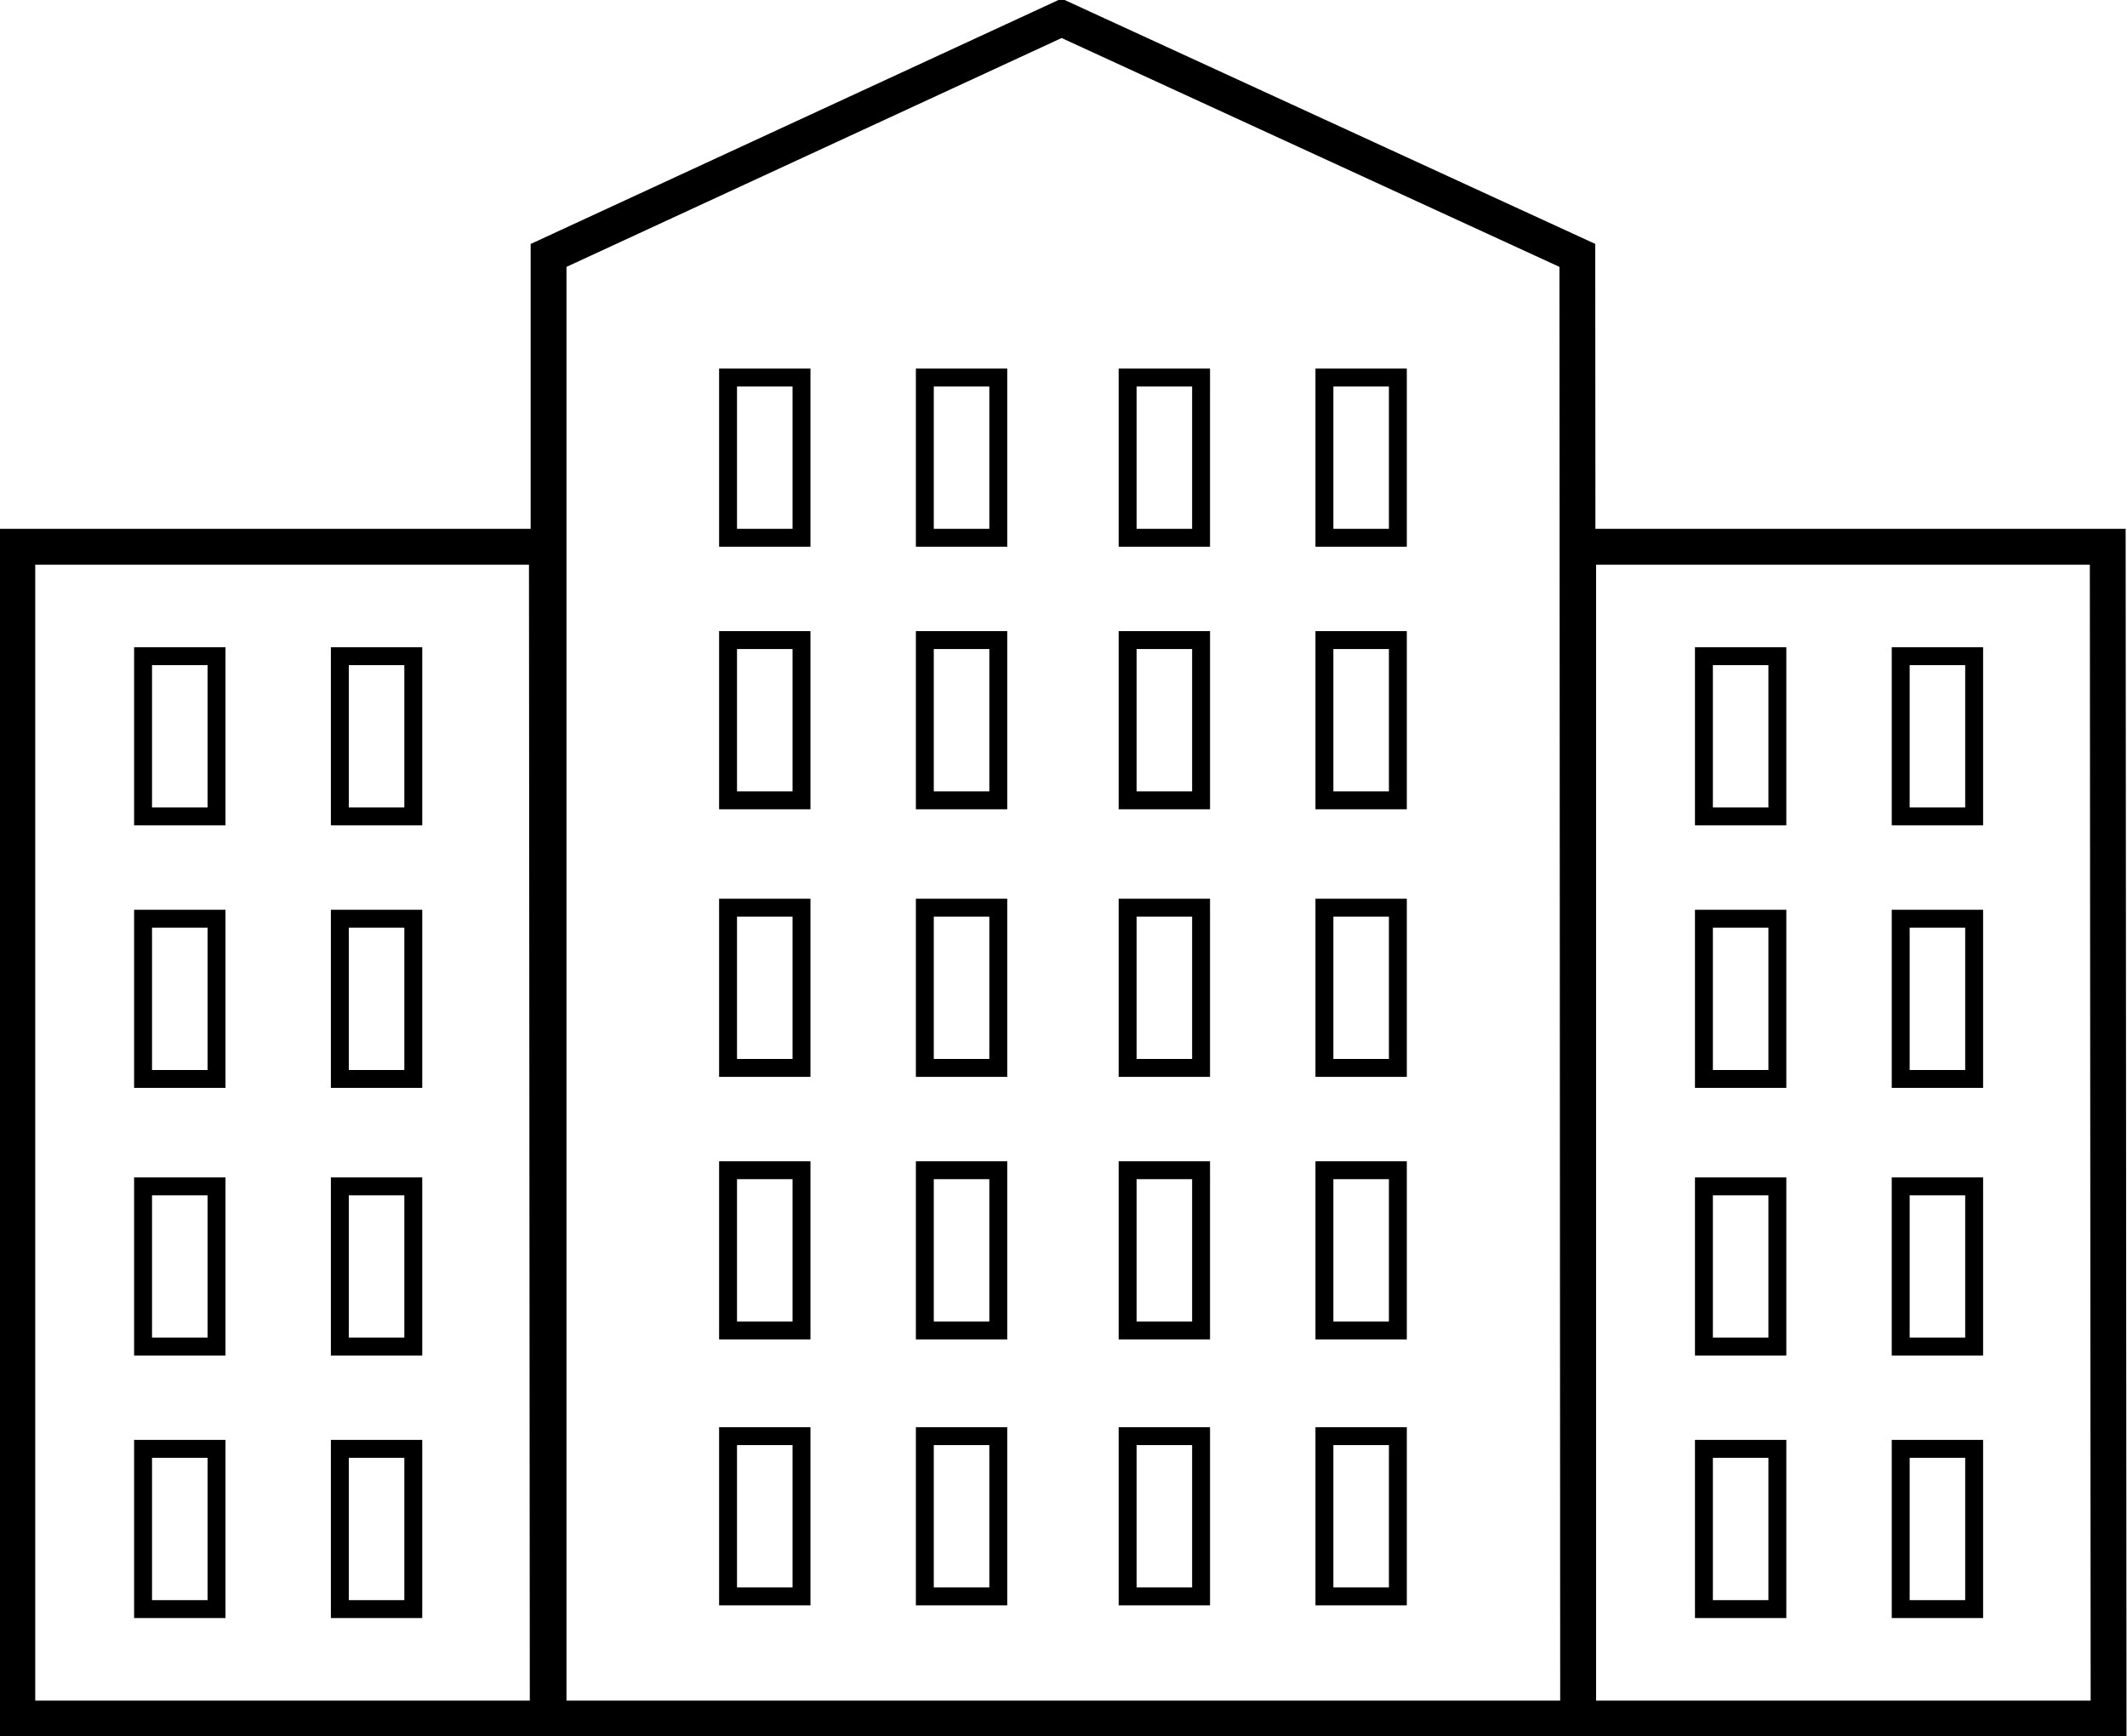<svg id="Layer_1" data-name="Layer 1" xmlns="http://www.w3.org/2000/svg" viewBox="0 0 118.729 96.94" class="css-1tn9vwf"><defs><style>.lbus1{fill:none;stroke:#000;stroke-miterlimit:10;stroke-width:2px}</style></defs><path class="lbus1" d="M88.047 14.26L59.258 1.022l-28.637 13.24v81.694h57.474z"/><path d="M44.24 21.58v7.947h-3.1V21.58h3.1m1-1h-5.1v9.947h5.1V20.58zM55.224 21.58v7.947h-3.1V21.58h3.1m1-1h-5.1v9.947h5.1V20.58zM66.544 21.58v7.947h-3.1V21.58h3.1m1-1h-5.1v9.947h5.1V20.58zM77.529 21.58v7.947h-3.1V21.58h3.1m1-1h-5.1v9.947h5.1V20.58zM44.24 36.24v7.946h-3.1v-7.947h3.1m1-1h-5.1v9.947h5.1v-9.947zM55.224 36.24v7.946h-3.1v-7.947h3.1m1-1h-5.1v9.947h5.1v-9.947zM66.544 36.24v7.946h-3.1v-7.947h3.1m1-1h-5.1v9.947h5.1v-9.947zM77.529 36.24v7.946h-3.1v-7.947h3.1m1-1h-5.1v9.947h5.1v-9.947zM44.24 51.181v7.947h-3.1V51.18h3.1m1-1h-5.1v9.947h5.1V50.18zM55.224 51.181v7.947h-3.1V51.18h3.1m1-1h-5.1v9.947h5.1V50.18zM66.544 51.181v7.947h-3.1V51.18h3.1m1-1h-5.1v9.947h5.1V50.18zM77.529 51.181v7.947h-3.1V51.18h3.1m1-1h-5.1v9.947h5.1V50.18zM44.24 65.84v7.947h-3.1V65.84h3.1m1-1h-5.1v9.947h5.1V64.84zM55.224 65.84v7.947h-3.1V65.84h3.1m1-1h-5.1v9.947h5.1V64.84zM66.544 65.84v7.947h-3.1V65.84h3.1m1-1h-5.1v9.947h5.1V64.84zM77.529 65.84v7.947h-3.1V65.84h3.1m1-1h-5.1v9.947h5.1V64.84zM44.24 80.688v7.947h-3.1v-7.947h3.1m1-1h-5.1v9.947h5.1v-9.947zM55.224 80.688v7.947h-3.1v-7.947h3.1m1-1h-5.1v9.947h5.1v-9.947zM66.544 80.688v7.947h-3.1v-7.947h3.1m1-1h-5.1v9.947h5.1v-9.947zM77.529 80.688v7.947h-3.1v-7.947h3.1m1-1h-5.1v9.947h5.1v-9.947z"/><path class="lbus1" d="M117.654 30.527h-29.56v65.428h29.607z"/><path d="M98.713 37.138v7.946h-3.1v-7.946h3.1m1-1h-5.1v9.946h5.1v-9.946zM109.697 37.138v7.946h-3.1v-7.946h3.1m1-1h-5.1v9.946h5.1v-9.946zM98.713 51.797v7.946h-3.1v-7.946h3.1m1-1h-5.1v9.946h5.1v-9.946zM109.697 51.797v7.946h-3.1v-7.946h3.1m1-1h-5.1v9.946h5.1v-9.946zM98.713 66.739v7.946h-3.1V66.74h3.1m1-1h-5.1v9.946h5.1V65.74zM109.697 66.739v7.946h-3.1V66.74h3.1m1-1h-5.1v9.946h5.1V65.74zM98.713 81.398v7.946h-3.1v-7.946h3.1m1-1h-5.1v9.946h5.1v-9.946zM109.697 81.398v7.946h-3.1v-7.946h3.1m1-1h-5.1v9.946h5.1v-9.946z"/><path class="lbus1" d="M30.527 30.527H.967v65.428h29.607z"/><path d="M11.586 37.138v7.946h-3.1v-7.946h3.1m1-1h-5.1v9.946h5.1v-9.946zM22.57 37.138v7.946h-3.1v-7.946h3.1m1-1h-5.1v9.946h5.1v-9.946zM11.586 51.797v7.946h-3.1v-7.946h3.1m1-1h-5.1v9.946h5.1v-9.946zM22.57 51.797v7.946h-3.1v-7.946h3.1m1-1h-5.1v9.946h5.1v-9.946zM11.586 66.739v7.946h-3.1V66.74h3.1m1-1h-5.1v9.946h5.1V65.74zM22.57 66.739v7.946h-3.1V66.74h3.1m1-1h-5.1v9.946h5.1V65.74zM11.586 81.398v7.946h-3.1v-7.946h3.1m1-1h-5.1v9.946h5.1v-9.946zM22.57 81.398v7.946h-3.1v-7.946h3.1m1-1h-5.1v9.946h5.1v-9.946z"/></svg>